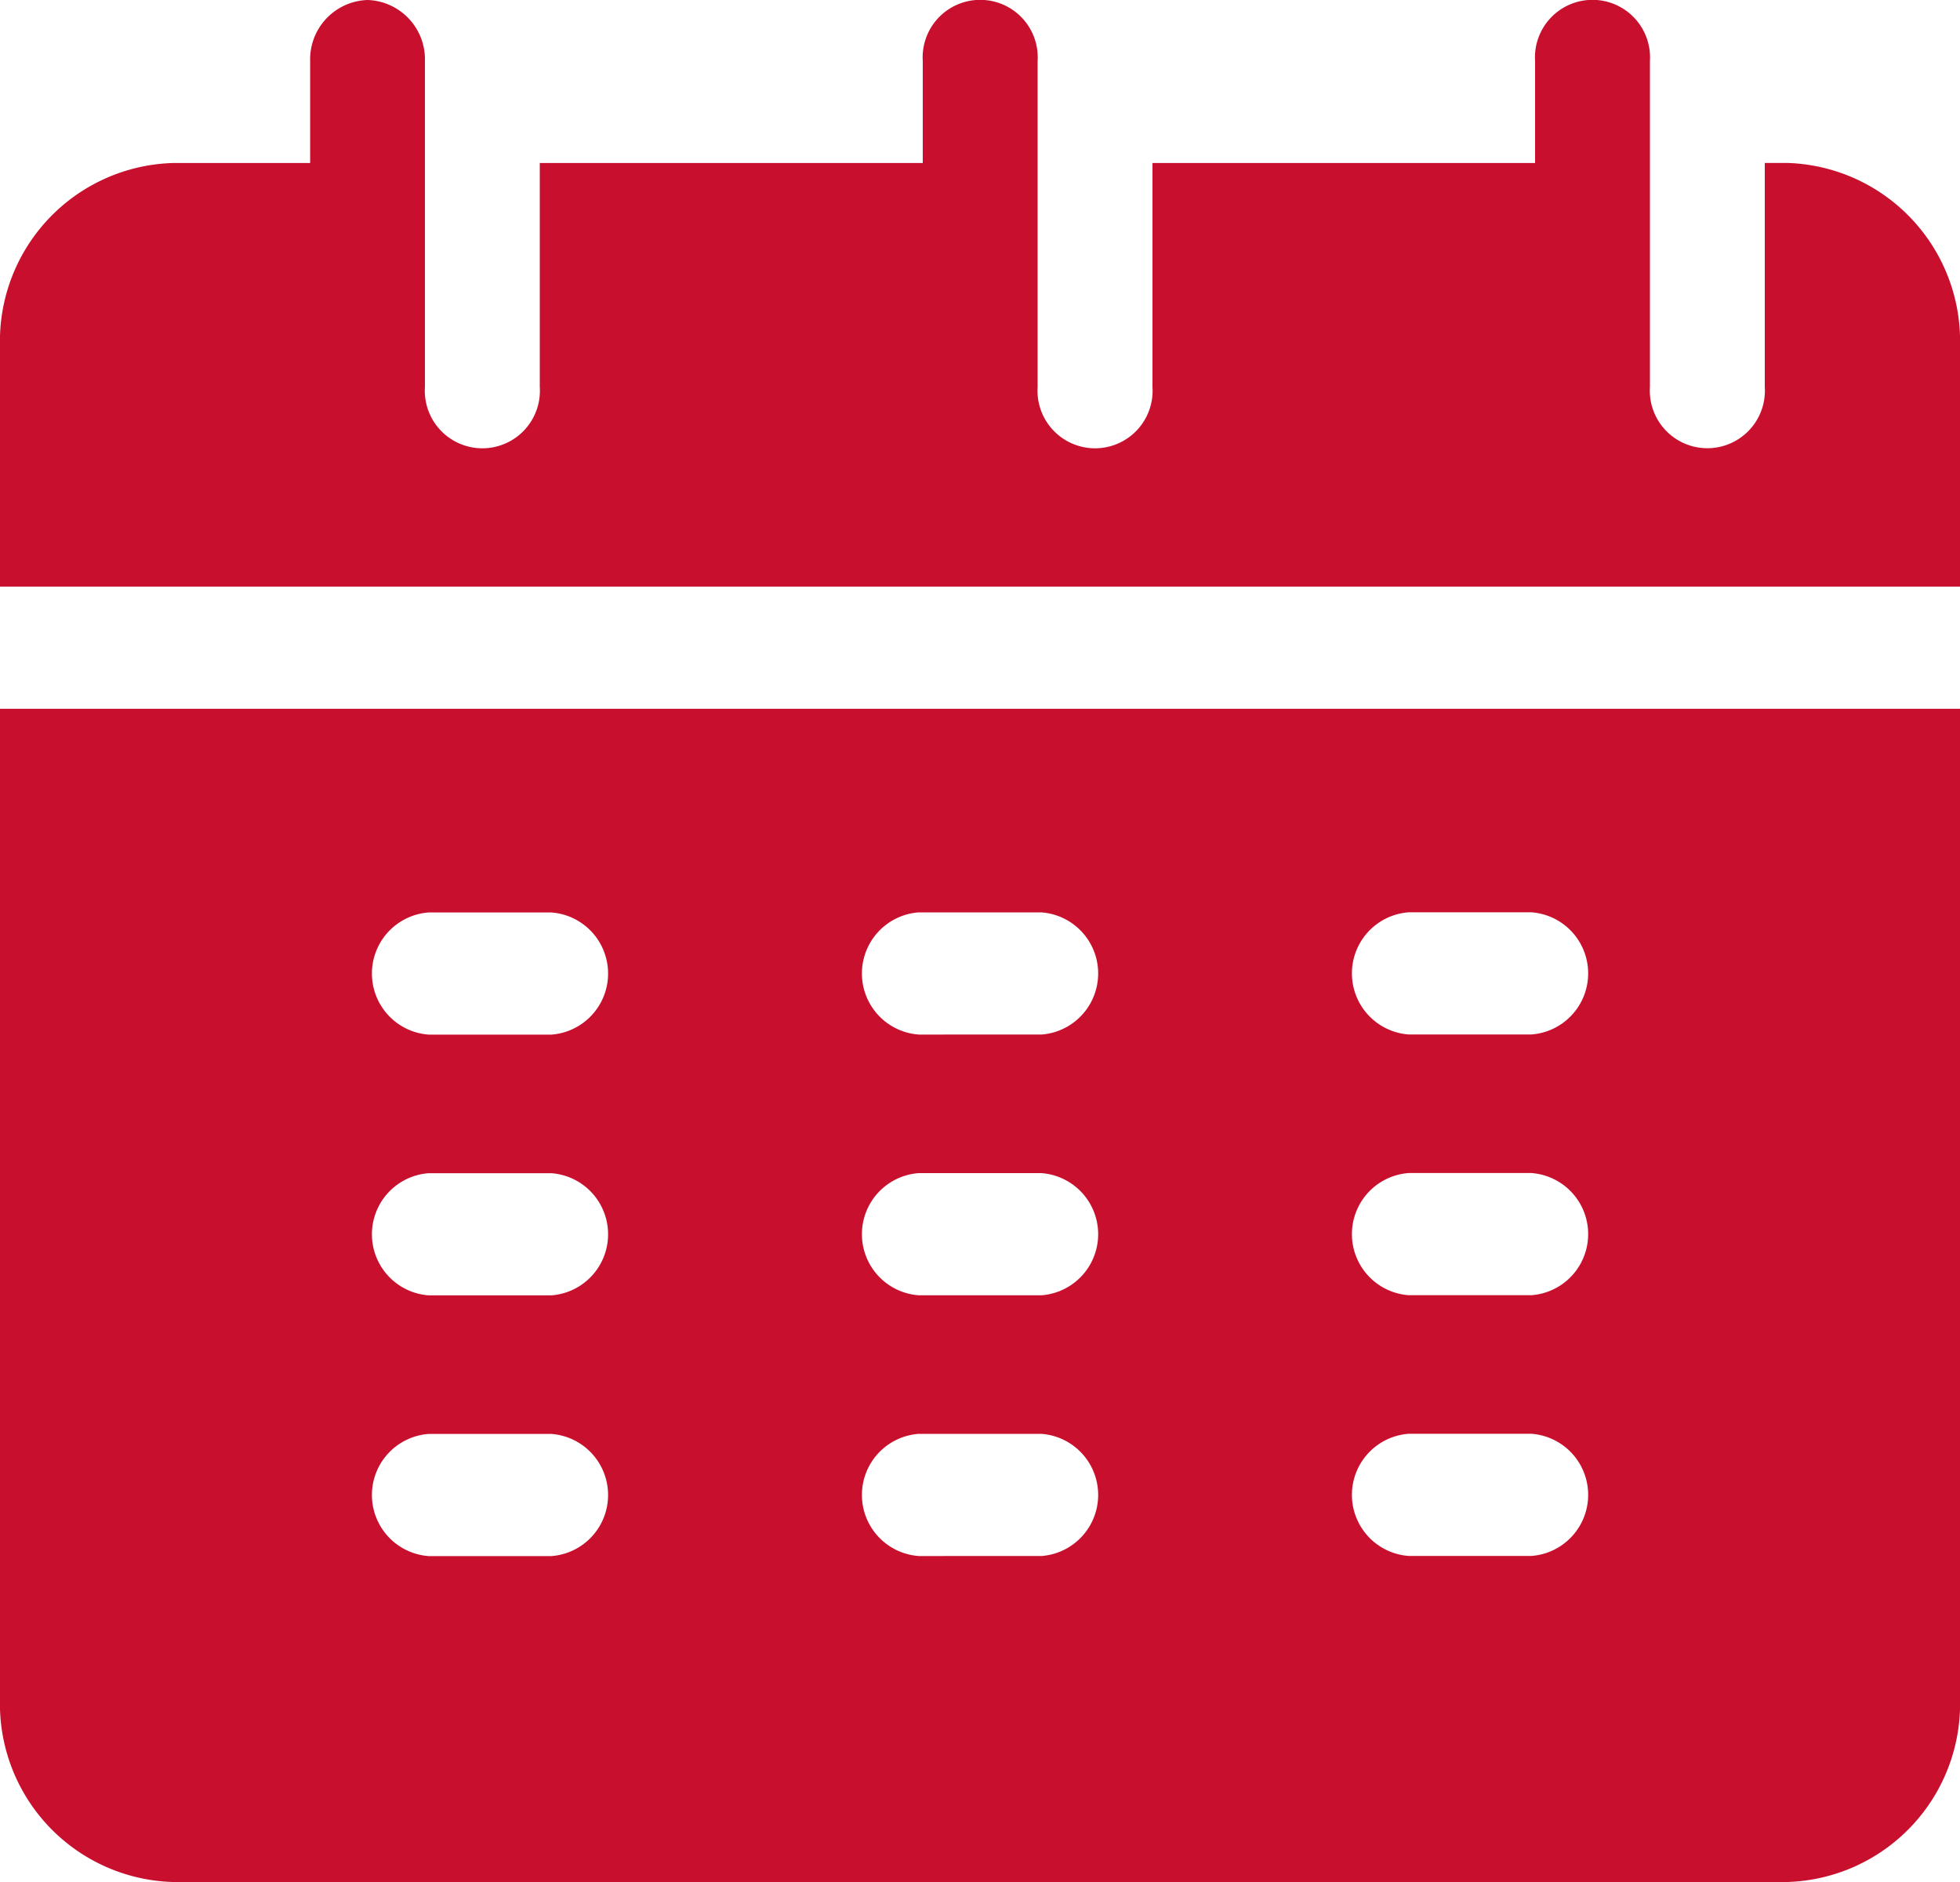 <svg xmlns="http://www.w3.org/2000/svg" width="25" height="24" viewBox="0 0 25 24"><defs><style>.a{fill:#c8102e;}</style></defs><g transform="translate(0 -25)"><path class="a" d="M25,32.481V29.416a2.273,2.273,0,0,0-2.2-2.338H22.51v2.857a.734.734,0,1,1-1.465,0V25.779a.734.734,0,1,0-1.465,0v1.3H14.7v2.857a.734.734,0,1,1-1.465,0V25.779a.734.734,0,1,0-1.465,0v1.3H6.885v2.857a.734.734,0,1,1-1.465,0V25.779A.757.757,0,0,0,4.688,25a.757.757,0,0,0-.732.779v1.3H2.2A2.273,2.273,0,0,0,0,29.416v3.065Z"/><path class="a" d="M0,199v12.623a2.273,2.273,0,0,0,2.2,2.338H22.8a2.273,2.273,0,0,0,2.2-2.338V199Zm7.031,10.805H5.469a.781.781,0,0,1,0-1.558H7.031a.781.781,0,0,1,0,1.558Zm0-3.325H5.469a.781.781,0,0,1,0-1.558H7.031a.781.781,0,0,1,0,1.558Zm0-3.325H5.469a.781.781,0,0,1,0-1.558H7.031a.781.781,0,0,1,0,1.558Zm6.25,6.649H11.719a.781.781,0,0,1,0-1.558h1.563a.781.781,0,0,1,0,1.558Zm0-3.325H11.719a.781.781,0,0,1,0-1.558h1.563a.781.781,0,0,1,0,1.558Zm0-3.325H11.719a.781.781,0,0,1,0-1.558h1.563a.781.781,0,0,1,0,1.558Zm6.25,6.649H17.969a.781.781,0,0,1,0-1.558h1.563a.781.781,0,0,1,0,1.558Zm0-3.325H17.969a.781.781,0,0,1,0-1.558h1.563a.781.781,0,0,1,0,1.558Zm0-3.325H17.969a.781.781,0,0,1,0-1.558h1.563a.781.781,0,0,1,0,1.558Z" transform="translate(0 -164.961)"/></g></svg>